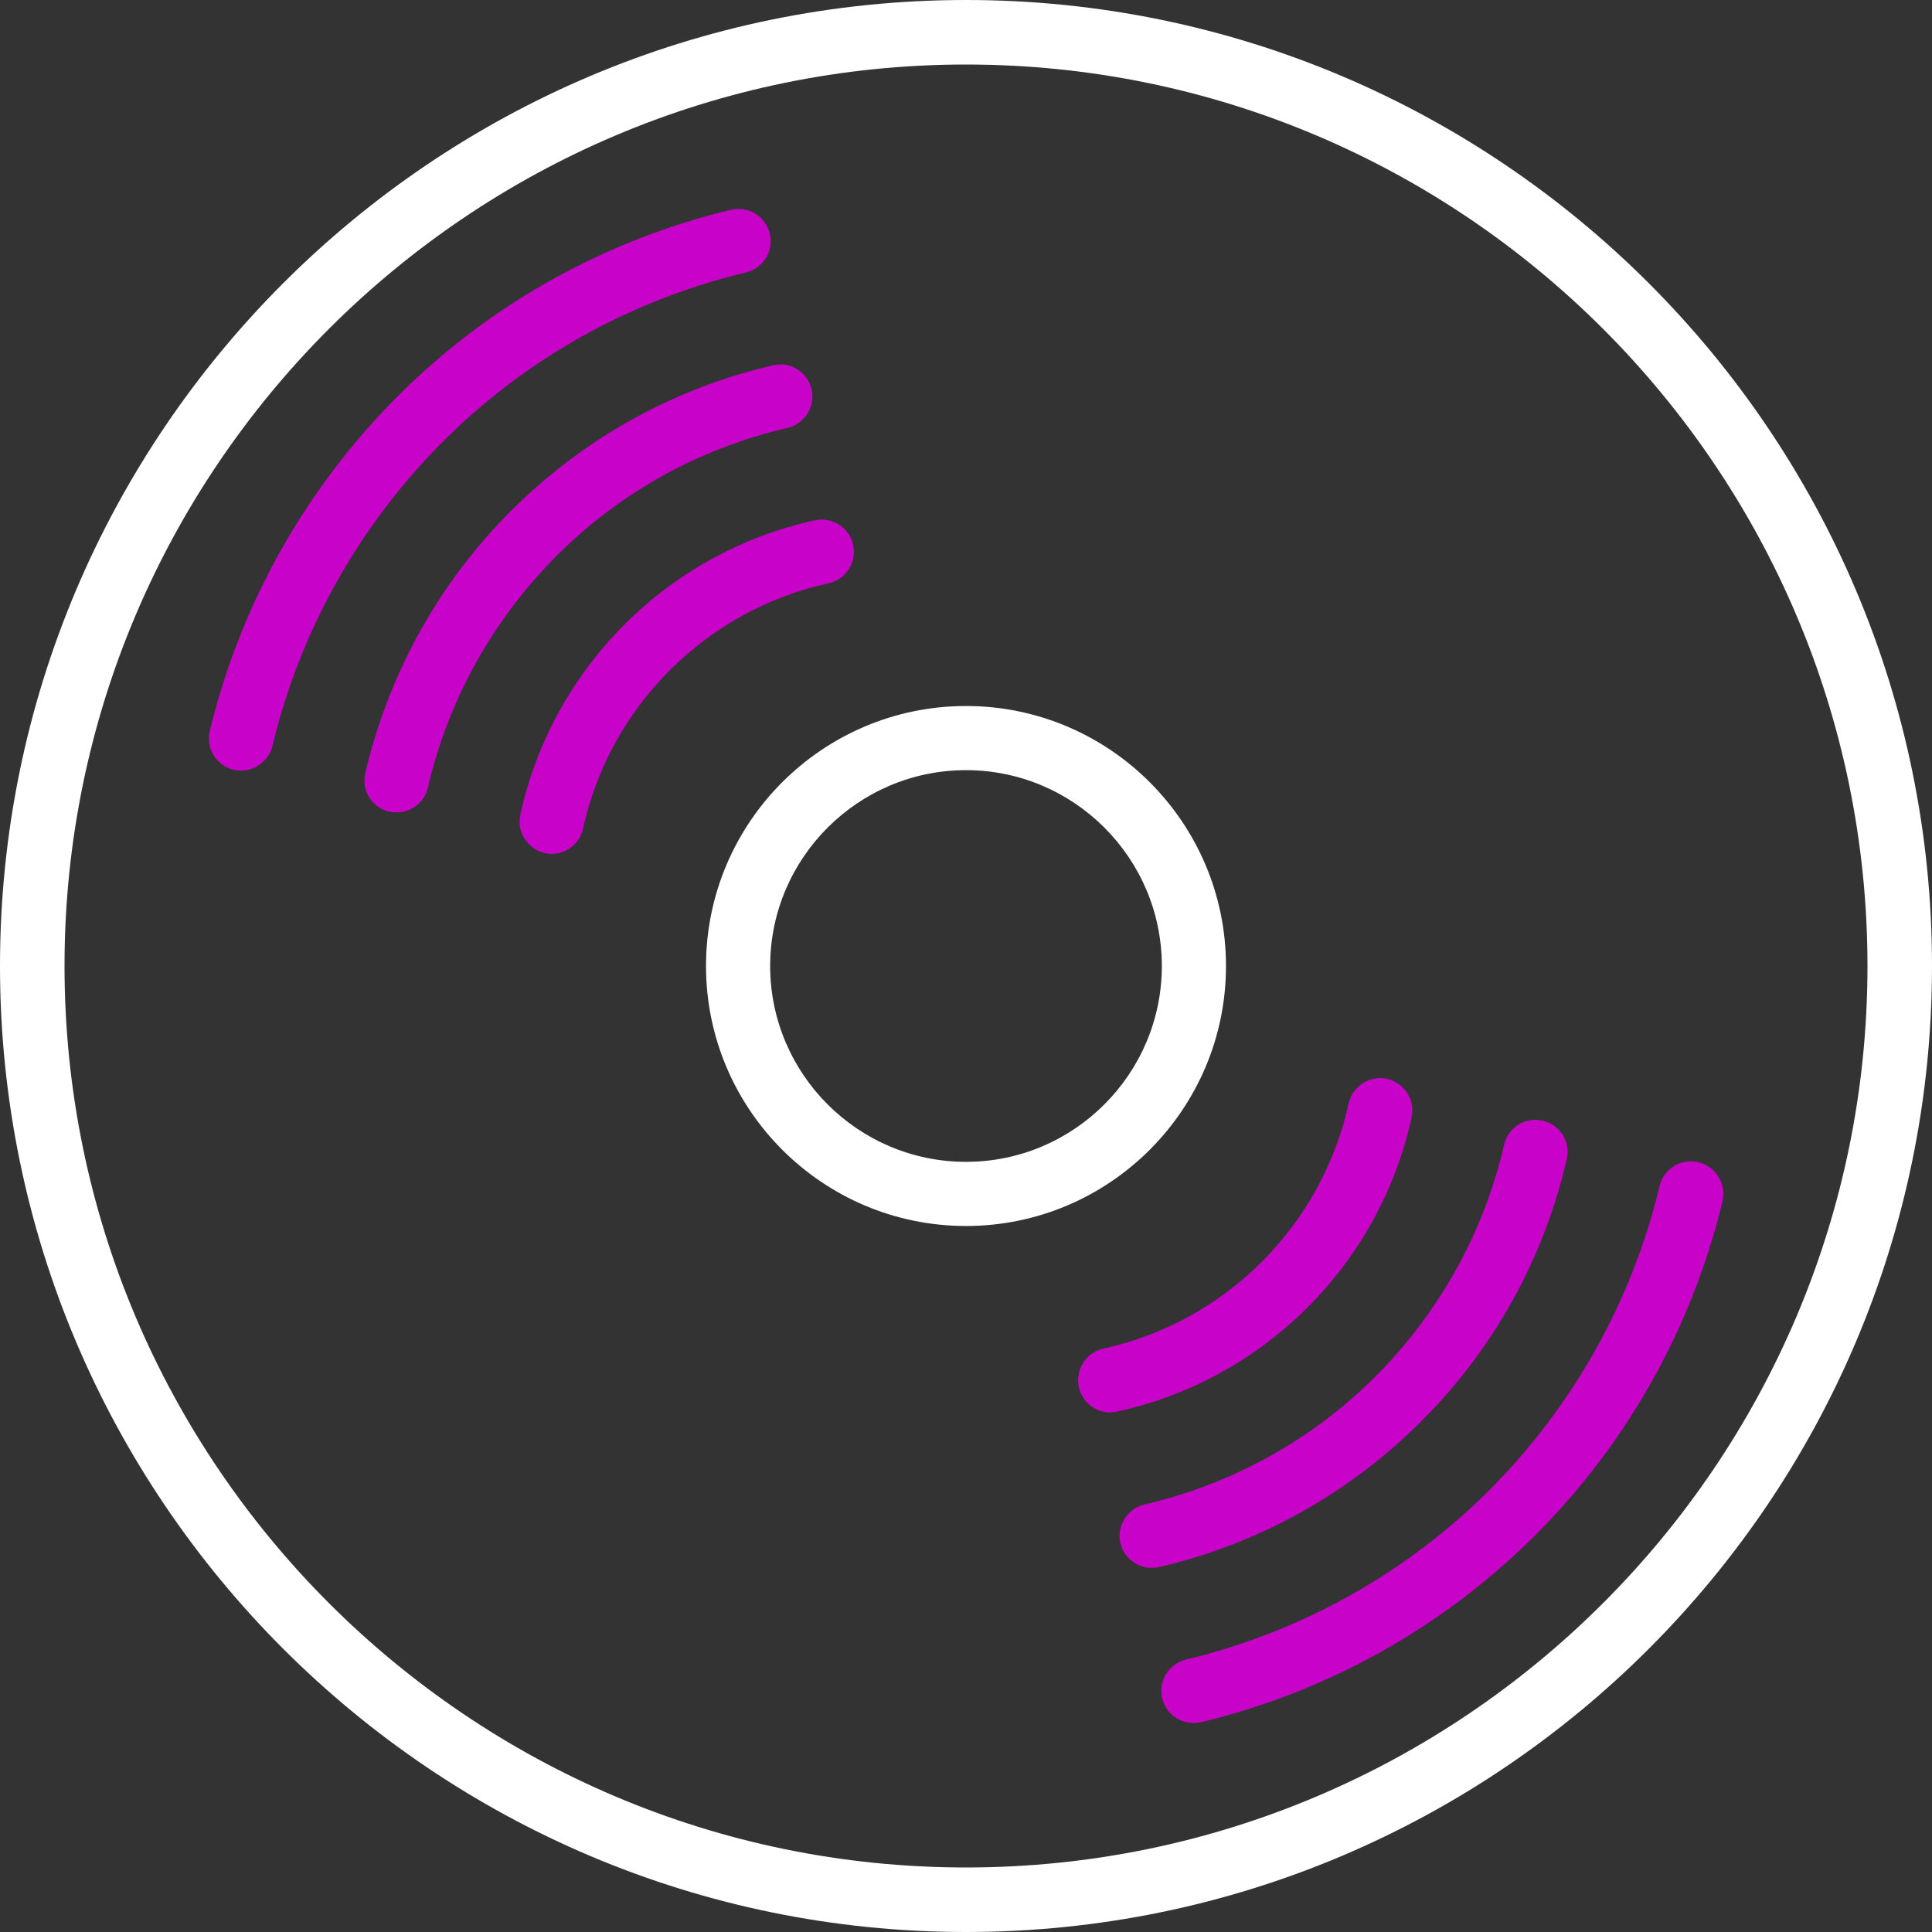 <?xml version="1.0" encoding="utf-8"?>
<!-- Generator: Adobe Illustrator 22.0.1, SVG Export Plug-In . SVG Version: 6.00 Build 0)  -->
<svg version="1.1" id="Capa_1" xmlns="http://www.w3.org/2000/svg" xmlns:xlink="http://www.w3.org/1999/xlink" x="0px" y="0px"
	 viewBox="0 0 512 512" style="enable-background:new 0 0 512 512;" xml:space="preserve">
<rect x="0" y="0" width="512" height="512" fill="#333333" stroke="none"/>
<style type="text/css">
	.st0{fill:#FFFFFF;}
	.st1{fill:#C802C9;}
</style>
<g>
	<path class="st0" d="M256,0C114.8,0,0,114.8,0,256s114.8,256,256,256s256-114.8,256-256S397.2,0,256,0z M256,494.9
		C124.3,494.9,17.1,387.7,17.1,256S124.3,17.1,256,17.1S494.9,124.3,494.9,256S387.7,494.9,256,494.9z"/>
	<path class="st1" d="M197.7,72.2c4.6-1.1,7.4-5.7,6.3-10.3c-1.1-4.6-5.7-7.4-10.3-6.3c-33.6,8.1-64.2,25.2-88.5,49.6
		s-41.5,55-49.6,88.5c-1.1,4.6,1.7,9.2,6.3,10.3c0.7,0.2,1.3,0.2,2,0.2c3.8,0,7.3-2.6,8.3-6.5c7.3-30.5,22.9-58.3,45-80.5
		S167.2,79.5,197.7,72.2z"/>
	<path class="st1" d="M450.1,308c-4.6-1.1-9.2,1.7-10.3,6.3c-7.3,30.5-22.9,58.3-45,80.5c-22.1,22.1-50,37.7-80.5,45
		c-4.6,1.1-7.4,5.7-6.3,10.3c0.9,3.9,4.4,6.5,8.3,6.5c0.7,0,1.3-0.1,2-0.2c33.6-8.1,64.2-25.2,88.6-49.6s41.5-55,49.6-88.5
		C457.5,313.7,454.7,309.1,450.1,308z"/>
	<path class="st1" d="M208.7,113.4c4.6-1.1,7.4-5.7,6.4-10.2c-1.1-4.6-5.7-7.5-10.2-6.4c-26.4,6.1-50.4,19.5-69.5,38.6
		c-19.1,19.1-32.4,43.1-38.6,69.5c-1.1,4.6,1.8,9.2,6.4,10.2c0.6,0.2,1.3,0.2,1.9,0.2c3.9,0,7.4-2.7,8.3-6.6
		c5.4-23.3,17.2-44.4,34-61.3S185.4,118.8,208.7,113.4z"/>
	<path class="st1" d="M415.2,307.2c1.1-4.6-1.8-9.2-6.4-10.2c-4.6-1.1-9.2,1.8-10.2,6.4c-5.4,23.3-17.2,44.4-34,61.3
		c-16.8,16.8-38,28.6-61.3,34c-4.6,1.1-7.4,5.7-6.4,10.2c0.9,3.9,4.4,6.6,8.3,6.6c0.6,0,1.3-0.1,1.9-0.2
		c26.4-6.1,50.4-19.5,69.5-38.6C395.8,357.6,409.1,333.6,415.2,307.2z"/>
	<path class="st1" d="M226.1,144.4c-1-4.6-5.6-7.5-10.2-6.5c-38.9,8.5-69.5,39.1-78,78c-1,4.6,1.9,9.1,6.5,10.2
		c0.6,0.1,1.2,0.2,1.8,0.2c3.9,0,7.4-2.7,8.3-6.7c7.1-32.4,32.6-57.9,65-65C224.2,153.6,227.1,149,226.1,144.4z"/>
	<path class="st1" d="M374.1,296.1c1-4.6-1.9-9.1-6.5-10.2c-4.6-1-9.1,1.9-10.2,6.5c-7.1,32.4-32.6,57.9-65,65
		c-4.6,1-7.5,5.6-6.5,10.2c0.9,4,4.4,6.7,8.3,6.7c0.6,0,1.2-0.1,1.8-0.2C335,365.6,365.6,335,374.1,296.1z"/>
	<path class="st0" d="M324.9,256c0-38-30.9-68.9-68.9-68.9S187.1,218,187.1,256s30.9,68.9,68.9,68.9S324.9,294,324.9,256z
		 M256,307.9c-28.6,0-51.9-23.3-51.9-51.9s23.3-51.9,51.9-51.9s51.9,23.3,51.9,51.9S284.6,307.9,256,307.9z"/>
</g>
</svg>
